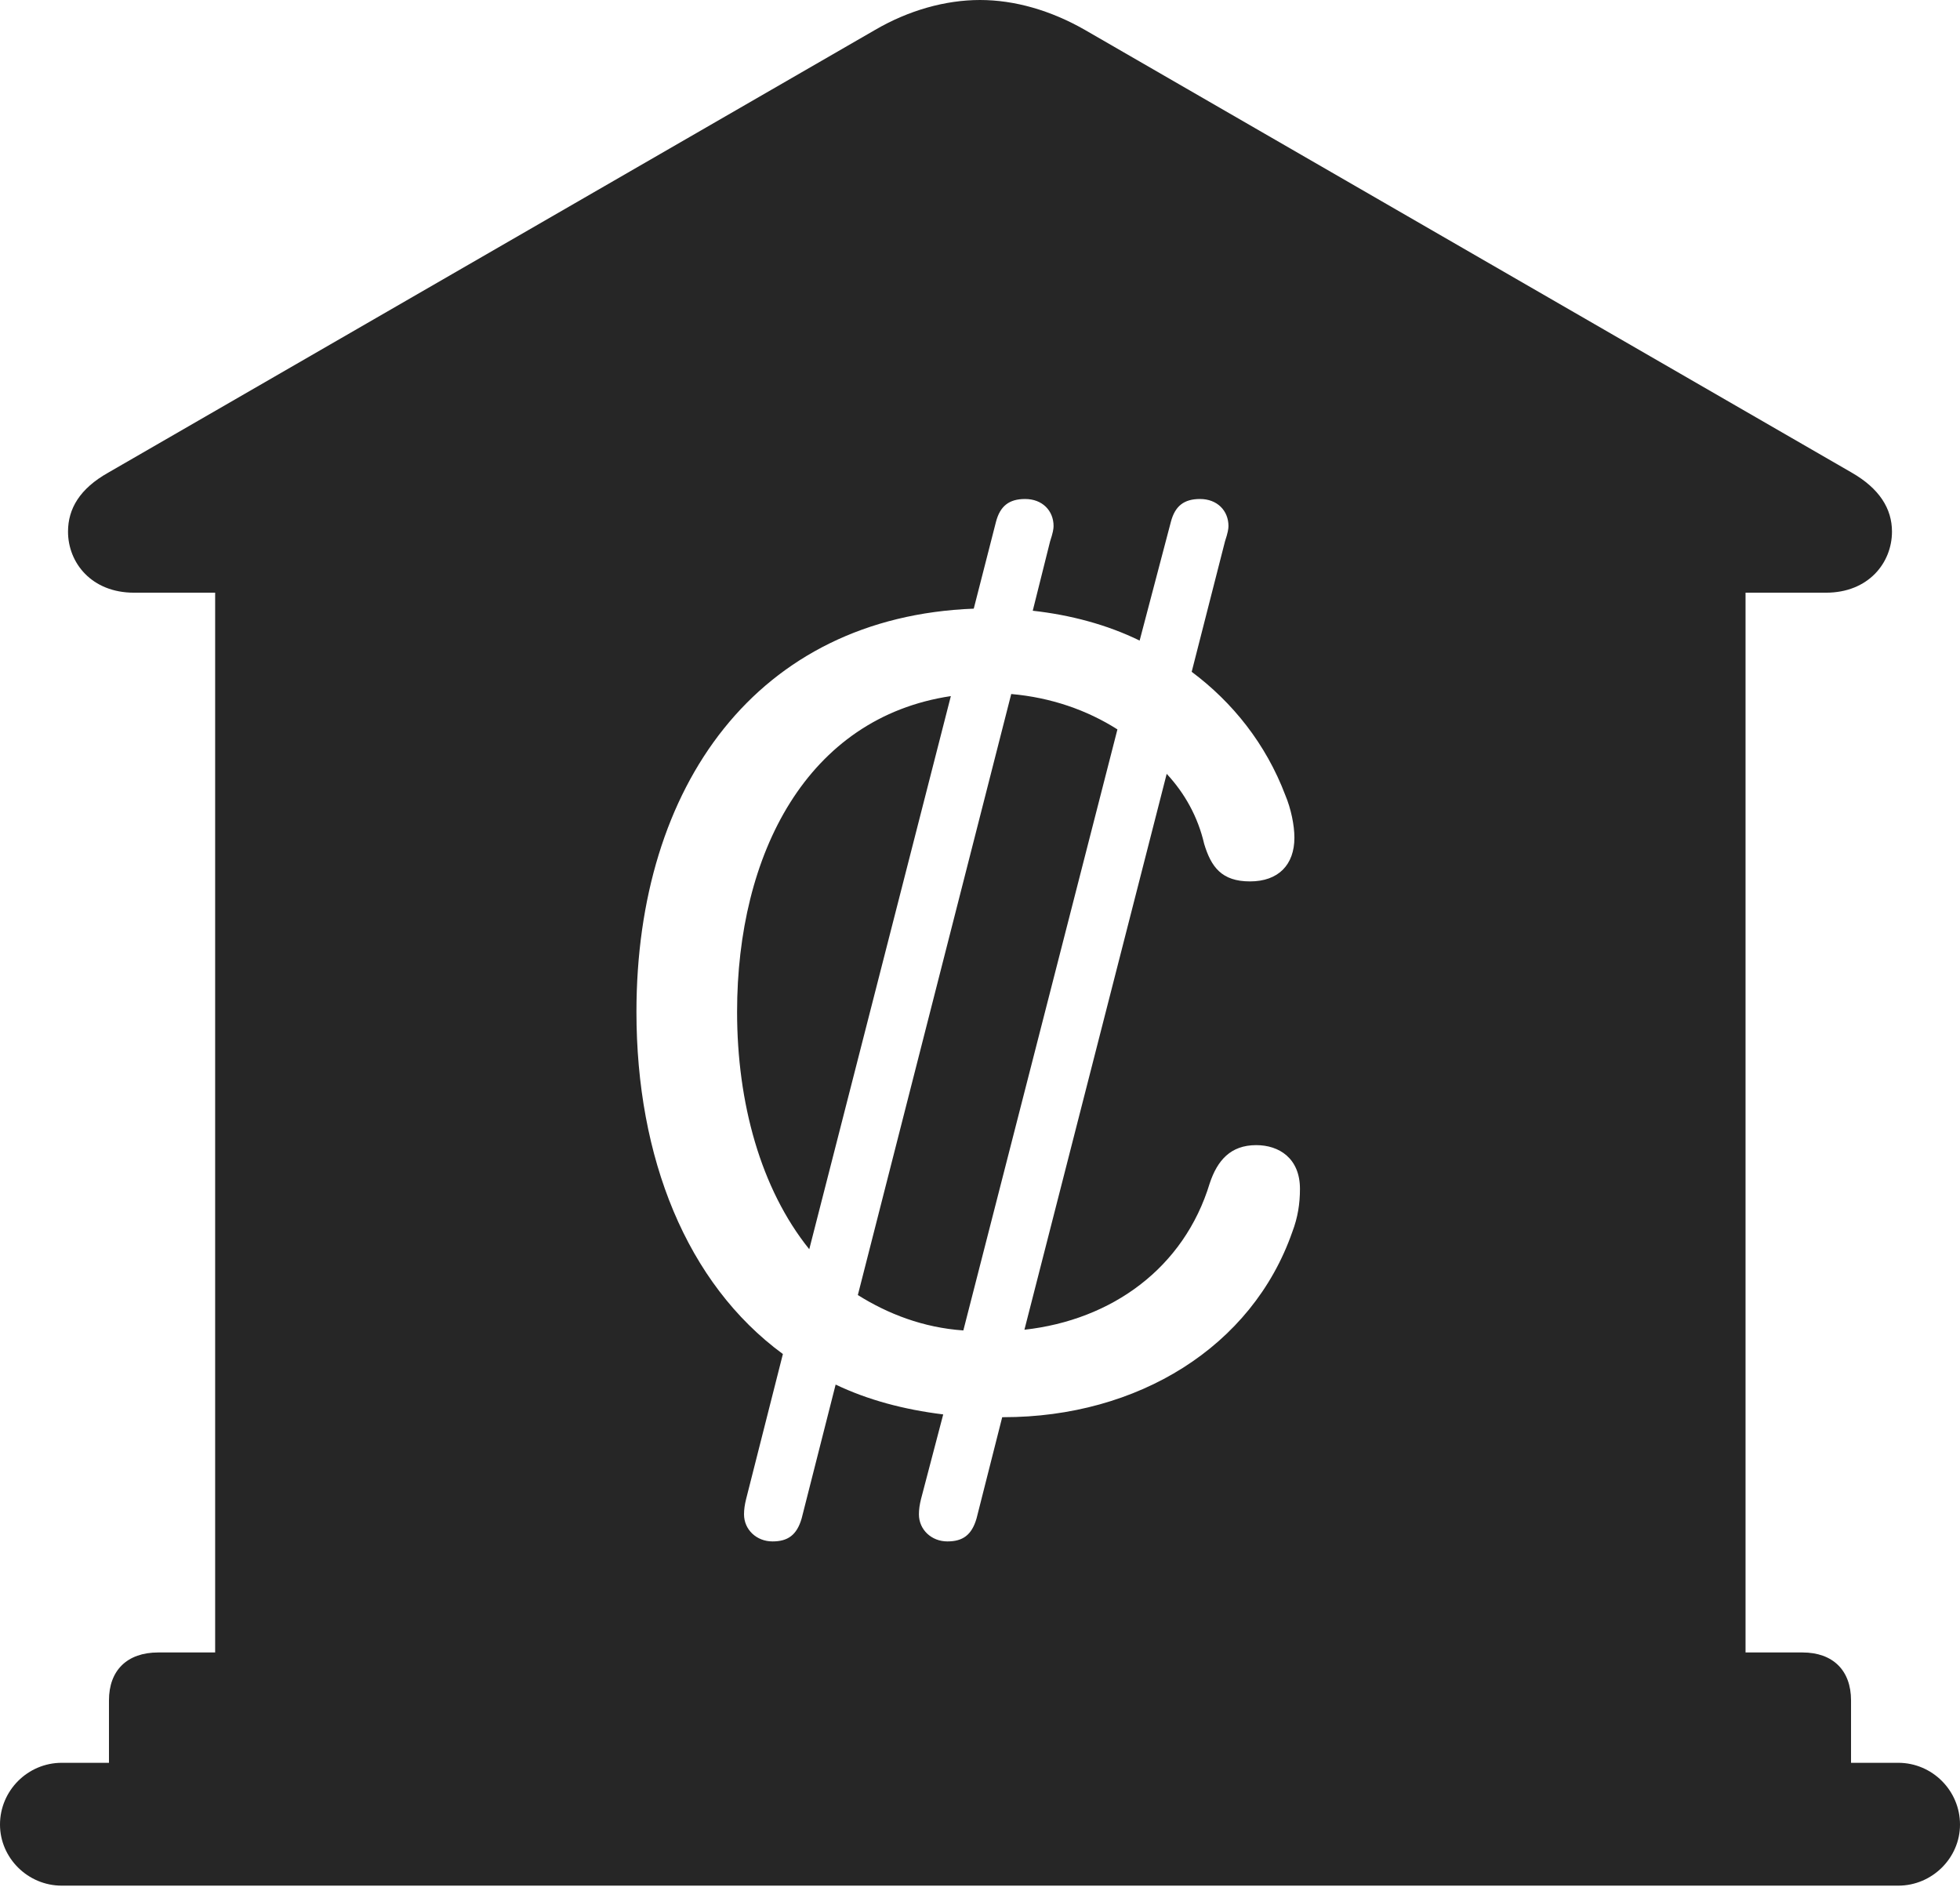 <?xml version="1.0" encoding="UTF-8"?>
<!--Generator: Apple Native CoreSVG 326-->
<!DOCTYPE svg
PUBLIC "-//W3C//DTD SVG 1.1//EN"
       "http://www.w3.org/Graphics/SVG/1.1/DTD/svg11.dtd">
<svg version="1.1" xmlns="http://www.w3.org/2000/svg" xmlns:xlink="http://www.w3.org/1999/xlink" viewBox="0 0 706 679.75">
 <g>
  <rect height="679.75" opacity="0" width="706" x="0" y="0"/>
  <path d="M390.75 10.75L667 170.25C677 176 681.5 183.25 681.5 191.5C681.5 202.75 673 213.5 657.75 213.5L628.75 213.5L628.75 595.25L649.25 595.25C660.25 595.25 666.75 601.75 666.75 612.5L666.75 635L683.75 635C696 635 706 645 706 657.25C706 669.25 696 679.25 683.75 679.25L22.25 679.25C10 679.25 0 669.25 0 657.25C0 645 10 635 22.25 635L39.25 635L39.25 612.5C39.25 601.75 45.75 595.25 57 595.25L77.5 595.25L77.5 213.5L48.25 213.5C33 213.5 24.5 202.75 24.5 191.5C24.5 183.25 28.75 176 39 170.25L315.25 10.75C327.25 3.75 340.5 0 353 0C365.5 0 378.5 3.75 390.75 10.75ZM421.75 188L410.5 230.75C398.75 225 385.5 221.5 372 220L378.25 195C379.25 192 379.5 190.5 379.5 189.5C379.5 184 375.5 179.75 369.25 179.75C363.5 179.75 360.25 182.25 358.75 188L350.75 219.25C272.75 222.25 229.25 283 229.25 364.5C229.25 417 247.25 462.25 282 487.75L268.75 540C268.25 542 268 543.75 268 545.5C268 551 272.5 555.25 278.25 555.25C283.75 555.25 287 553 288.75 547L301 498.75C312.5 504.25 325.5 507.75 339.75 509.5L331.75 540C331.25 542 331 543.75 331 545.5C331 551 335.5 555.25 341.25 555.25C346.75 555.25 350 553 351.75 547L361 510.5L361.5 510.5C409.75 510.5 451 485.25 465.5 443.75C467.5 438.5 468.25 433.5 468.25 428.25C468.25 417.25 460.75 412.5 452.5 412.5C443.25 412.5 438.5 418 435.75 426.25C426.5 456.75 400.5 475.5 369 479L420.25 278.75C426.75 285.75 431.5 294.25 433.75 304C436.25 312.25 440 317.5 450.25 317.5C460.5 317.5 466.25 311.5 466.25 301.75C466.25 297.25 465 291.25 463 286.5C456 268 444 253 429.25 242L441.25 195C442.25 192 442.5 190.5 442.5 189.5C442.5 184 438.5 179.75 432.25 179.75C426.5 179.75 423.25 182.25 421.75 188ZM402.5 262.75L347 479.25C332.5 478.25 319.75 473.25 309 466.5L364.25 250C378.5 251.25 391.5 255.75 402.5 262.75ZM291.5 450C274 428.25 265.5 397.25 265.5 364.5C265.5 307.5 290.75 258.5 342.5 250.75Z" fill="black" fill-opacity="0.85"/>
 </g>
</svg>
